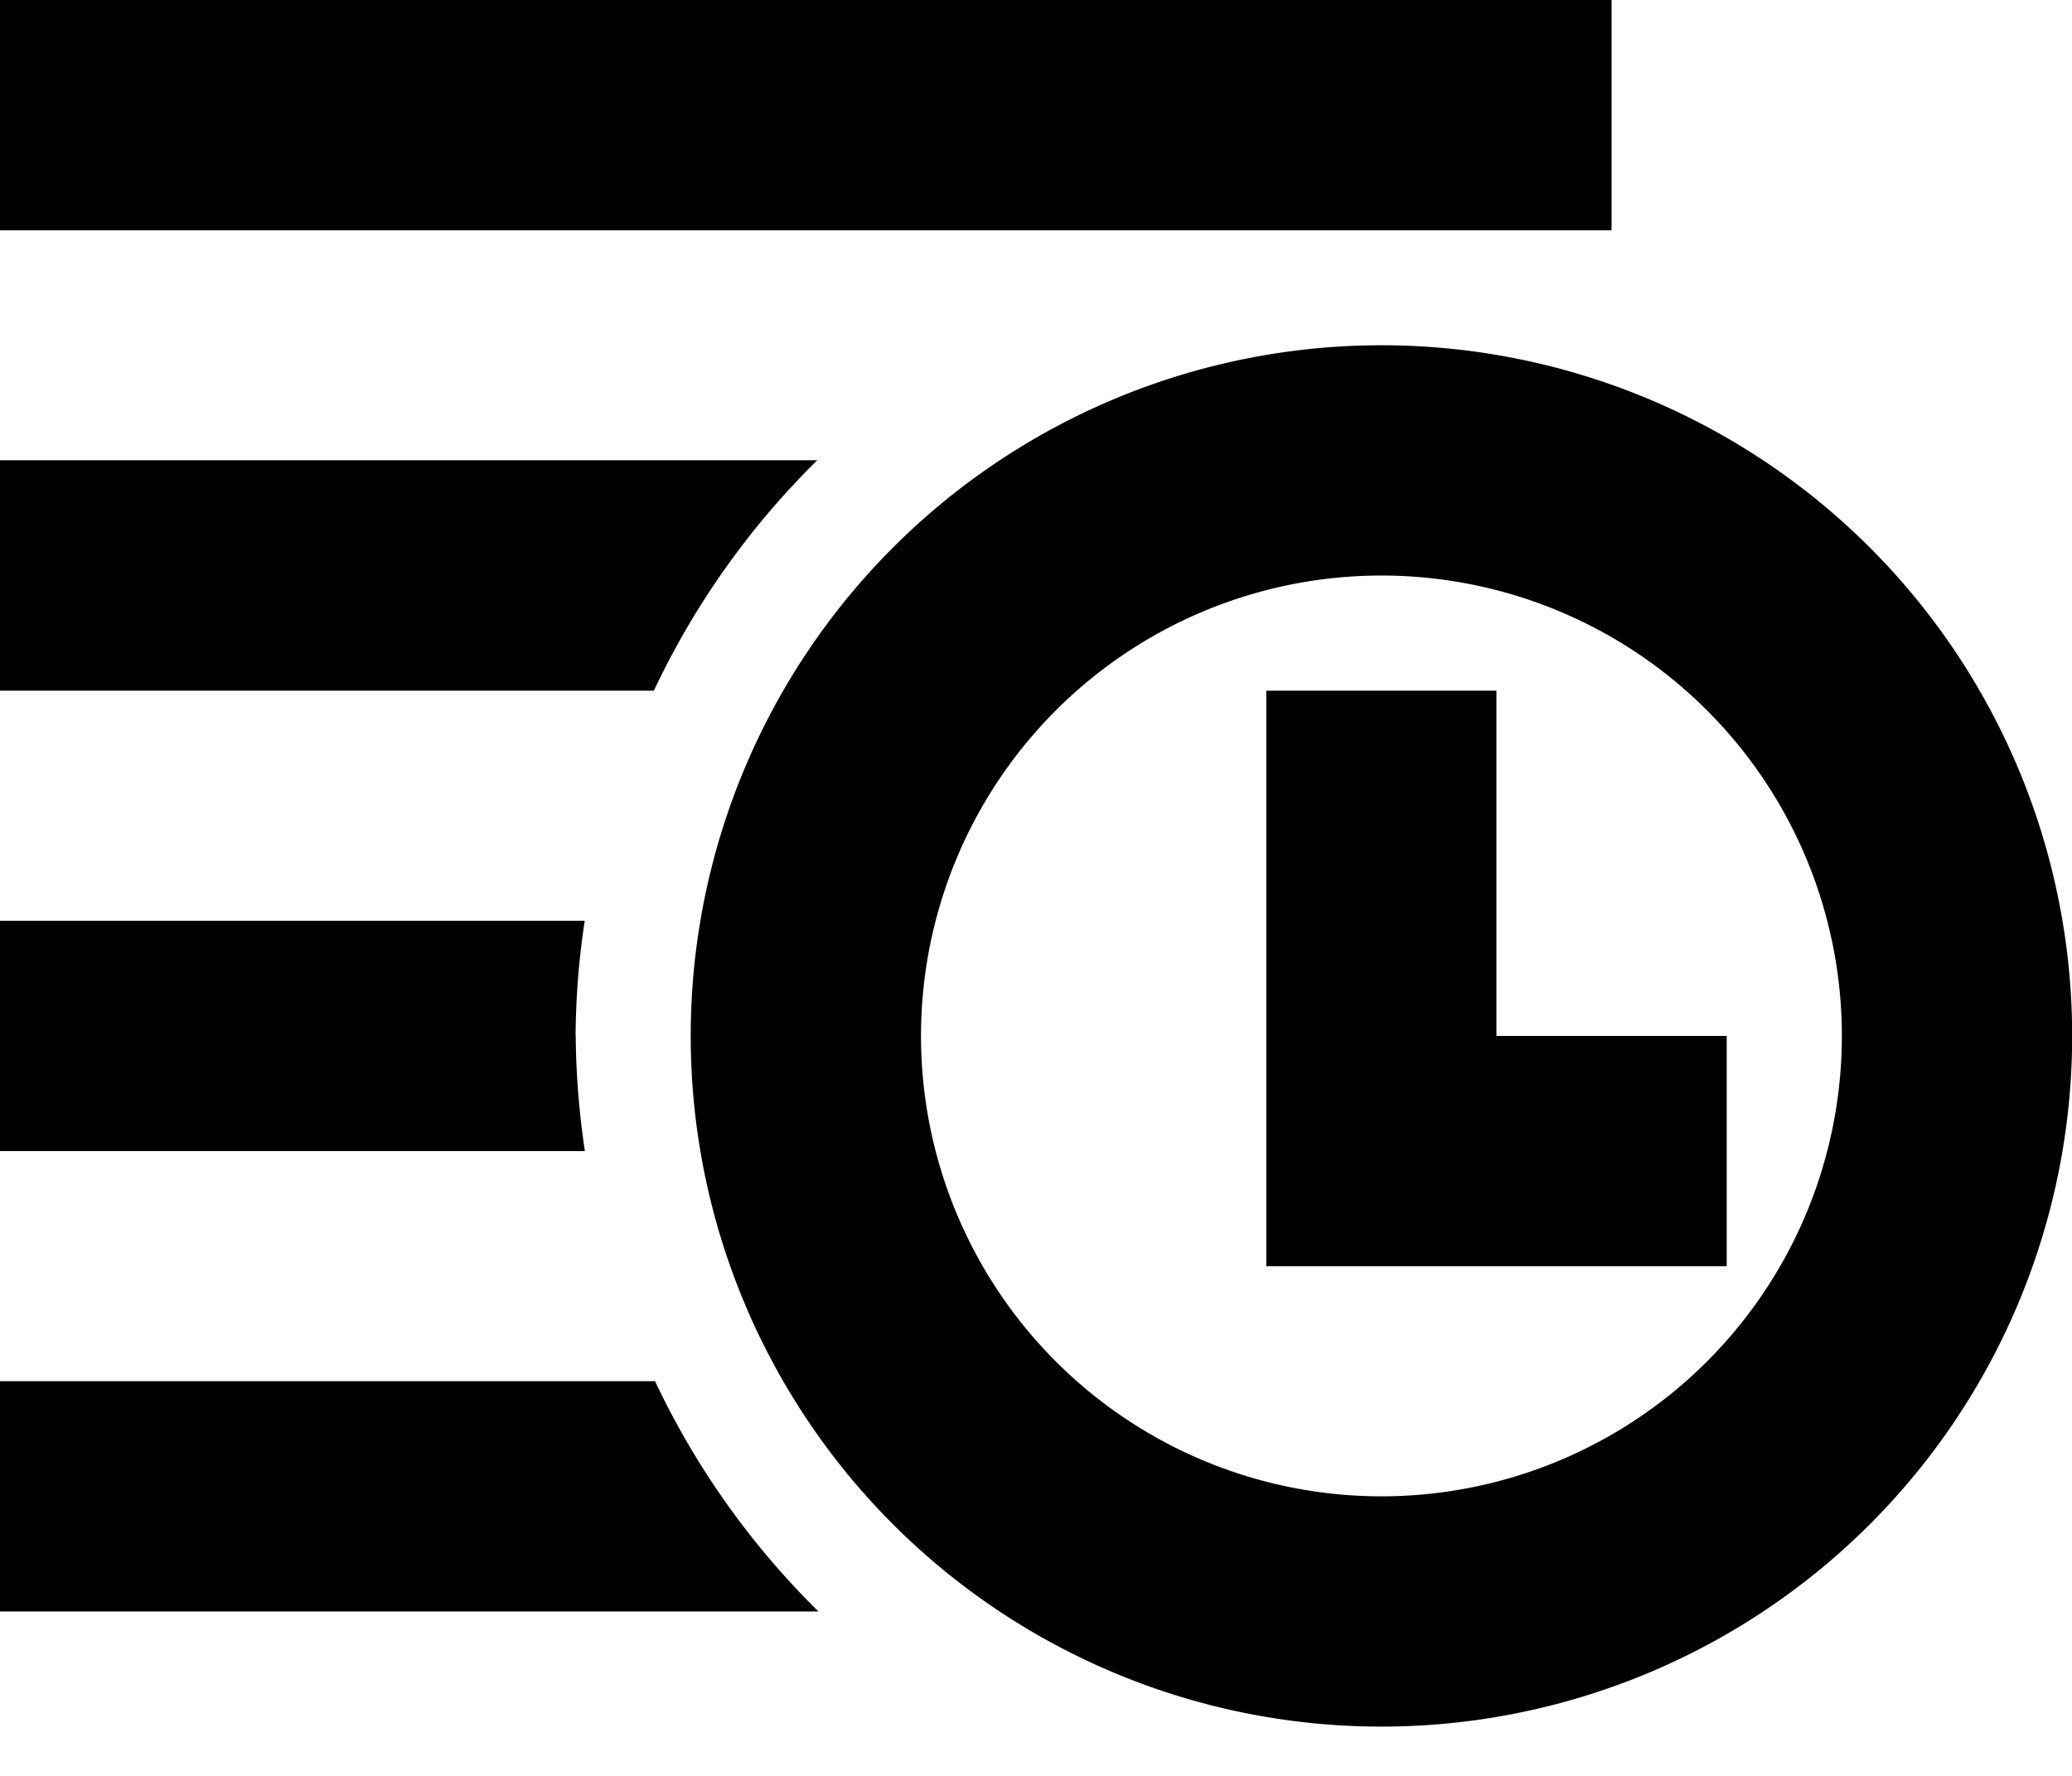 <svg xmlns="http://www.w3.org/2000/svg" viewBox="0 0 14 12"><path d="M0 9.333v1.556h5.53a5.444 5.444 0 01-1.104-1.556H0zm0-4.666h4.418A5.444 5.444 0 015.522 3.11H0v1.556zM0 0v1.556h10.889V0H0zm10.111 7h1.556v1.556H8.556V4.667h1.555V7zM3.89 7c.002.26.023.52.062.778H0V6.222h3.951c-.04.258-.06.518-.062.778zm5.444-4.667a4.667 4.667 0 110 9.334 4.667 4.667 0 010-9.334zm0 7.778a3.111 3.111 0 100-6.222 3.111 3.111 0 000 6.222z"/></svg>
